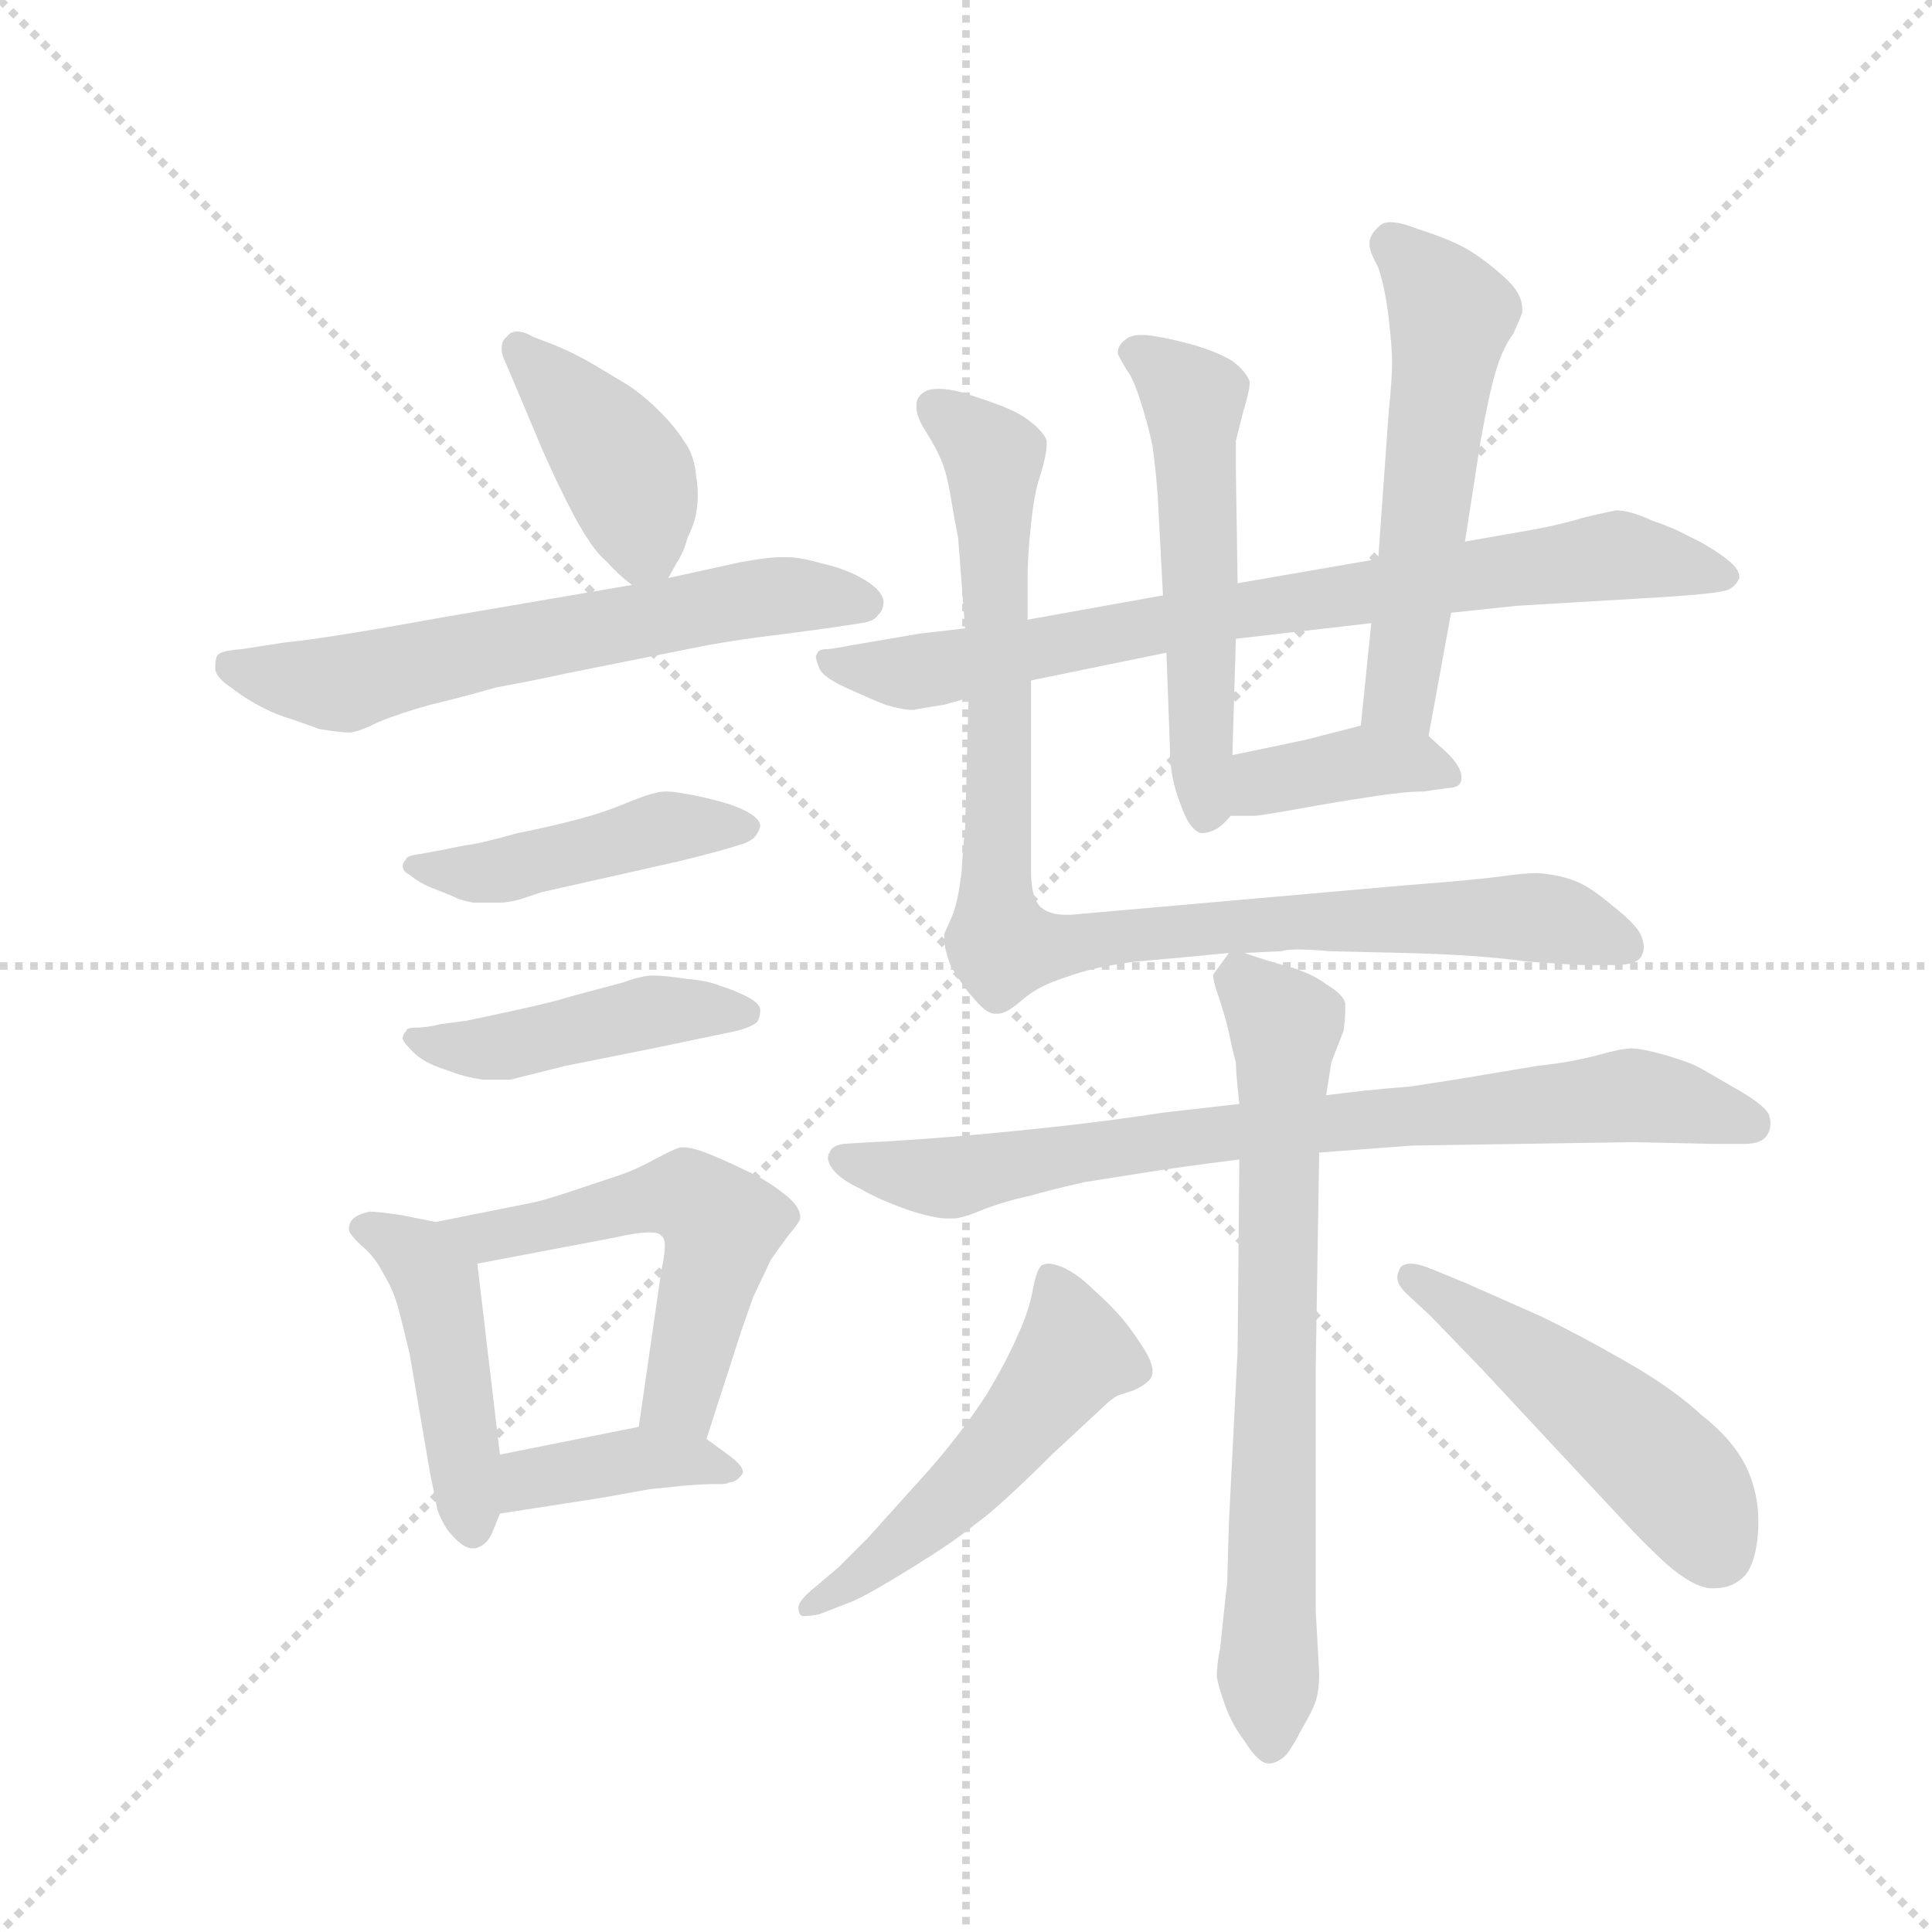 <svg version="1.1" viewBox="0 0 1024 1024" xmlns="http://www.w3.org/2000/svg">
  <g stroke="lightgray" stroke-dasharray="1,1" stroke-width="1" transform="scale(4, 4)">
    <line x1="0" y1="0" x2="256" y2="256"></line>
    <line x1="256" y1="0" x2="0" y2="256"></line>
    <line x1="128" y1="0" x2="128" y2="256"></line>
    <line x1="0" y1="128" x2="256" y2="128"></line>
  </g>
  <g transform="scale(0.92, -0.92) translate(60, -850)">
    <style type="text/css">
      
        @keyframes keyframes0 {
          from {
            stroke: blue;
            stroke-dashoffset: 405;
            stroke-width: 128;
          }
          57% {
            animation-timing-function: step-end;
            stroke: blue;
            stroke-dashoffset: 0;
            stroke-width: 128;
          }
          to {
            stroke: black;
            stroke-width: 1024;
          }
        }
        #make-me-a-hanzi-animation-0 {
          animation: keyframes0 0.58s both;
          animation-delay: 0s;
          animation-timing-function: linear;
        }
      
        @keyframes keyframes1 {
          from {
            stroke: blue;
            stroke-dashoffset: 628;
            stroke-width: 128;
          }
          67% {
            animation-timing-function: step-end;
            stroke: blue;
            stroke-dashoffset: 0;
            stroke-width: 128;
          }
          to {
            stroke: black;
            stroke-width: 1024;
          }
        }
        #make-me-a-hanzi-animation-1 {
          animation: keyframes1 0.761s both;
          animation-delay: 0.58s;
          animation-timing-function: linear;
        }
      
        @keyframes keyframes2 {
          from {
            stroke: blue;
            stroke-dashoffset: 453;
            stroke-width: 128;
          }
          60% {
            animation-timing-function: step-end;
            stroke: blue;
            stroke-dashoffset: 0;
            stroke-width: 128;
          }
          to {
            stroke: black;
            stroke-width: 1024;
          }
        }
        #make-me-a-hanzi-animation-2 {
          animation: keyframes2 0.619s both;
          animation-delay: 1.341s;
          animation-timing-function: linear;
        }
      
        @keyframes keyframes3 {
          from {
            stroke: blue;
            stroke-dashoffset: 450;
            stroke-width: 128;
          }
          59% {
            animation-timing-function: step-end;
            stroke: blue;
            stroke-dashoffset: 0;
            stroke-width: 128;
          }
          to {
            stroke: black;
            stroke-width: 1024;
          }
        }
        #make-me-a-hanzi-animation-3 {
          animation: keyframes3 0.616s both;
          animation-delay: 1.959s;
          animation-timing-function: linear;
        }
      
        @keyframes keyframes4 {
          from {
            stroke: blue;
            stroke-dashoffset: 456;
            stroke-width: 128;
          }
          60% {
            animation-timing-function: step-end;
            stroke: blue;
            stroke-dashoffset: 0;
            stroke-width: 128;
          }
          to {
            stroke: black;
            stroke-width: 1024;
          }
        }
        #make-me-a-hanzi-animation-4 {
          animation: keyframes4 0.621s both;
          animation-delay: 2.576s;
          animation-timing-function: linear;
        }
      
        @keyframes keyframes5 {
          from {
            stroke: blue;
            stroke-dashoffset: 543;
            stroke-width: 128;
          }
          64% {
            animation-timing-function: step-end;
            stroke: blue;
            stroke-dashoffset: 0;
            stroke-width: 128;
          }
          to {
            stroke: black;
            stroke-width: 1024;
          }
        }
        #make-me-a-hanzi-animation-5 {
          animation: keyframes5 0.692s both;
          animation-delay: 3.197s;
          animation-timing-function: linear;
        }
      
        @keyframes keyframes6 {
          from {
            stroke: blue;
            stroke-dashoffset: 389;
            stroke-width: 128;
          }
          56% {
            animation-timing-function: step-end;
            stroke: blue;
            stroke-dashoffset: 0;
            stroke-width: 128;
          }
          to {
            stroke: black;
            stroke-width: 1024;
          }
        }
        #make-me-a-hanzi-animation-6 {
          animation: keyframes6 0.567s both;
          animation-delay: 3.889s;
          animation-timing-function: linear;
        }
      
        @keyframes keyframes7 {
          from {
            stroke: blue;
            stroke-dashoffset: 784;
            stroke-width: 128;
          }
          72% {
            animation-timing-function: step-end;
            stroke: blue;
            stroke-dashoffset: 0;
            stroke-width: 128;
          }
          to {
            stroke: black;
            stroke-width: 1024;
          }
        }
        #make-me-a-hanzi-animation-7 {
          animation: keyframes7 0.888s both;
          animation-delay: 4.455s;
          animation-timing-function: linear;
        }
      
        @keyframes keyframes8 {
          from {
            stroke: blue;
            stroke-dashoffset: 541;
            stroke-width: 128;
          }
          64% {
            animation-timing-function: step-end;
            stroke: blue;
            stroke-dashoffset: 0;
            stroke-width: 128;
          }
          to {
            stroke: black;
            stroke-width: 1024;
          }
        }
        #make-me-a-hanzi-animation-8 {
          animation: keyframes8 0.69s both;
          animation-delay: 5.343s;
          animation-timing-function: linear;
        }
      
        @keyframes keyframes9 {
          from {
            stroke: blue;
            stroke-dashoffset: 551;
            stroke-width: 128;
          }
          64% {
            animation-timing-function: step-end;
            stroke: blue;
            stroke-dashoffset: 0;
            stroke-width: 128;
          }
          to {
            stroke: black;
            stroke-width: 1024;
          }
        }
        #make-me-a-hanzi-animation-9 {
          animation: keyframes9 0.698s both;
          animation-delay: 6.033s;
          animation-timing-function: linear;
        }
      
        @keyframes keyframes10 {
          from {
            stroke: blue;
            stroke-dashoffset: 383;
            stroke-width: 128;
          }
          55% {
            animation-timing-function: step-end;
            stroke: blue;
            stroke-dashoffset: 0;
            stroke-width: 128;
          }
          to {
            stroke: black;
            stroke-width: 1024;
          }
        }
        #make-me-a-hanzi-animation-10 {
          animation: keyframes10 0.562s both;
          animation-delay: 6.732s;
          animation-timing-function: linear;
        }
      
        @keyframes keyframes11 {
          from {
            stroke: blue;
            stroke-dashoffset: 947;
            stroke-width: 128;
          }
          76% {
            animation-timing-function: step-end;
            stroke: blue;
            stroke-dashoffset: 0;
            stroke-width: 128;
          }
          to {
            stroke: black;
            stroke-width: 1024;
          }
        }
        #make-me-a-hanzi-animation-11 {
          animation: keyframes11 1.021s both;
          animation-delay: 7.293s;
          animation-timing-function: linear;
        }
      
        @keyframes keyframes12 {
          from {
            stroke: blue;
            stroke-dashoffset: 785;
            stroke-width: 128;
          }
          72% {
            animation-timing-function: step-end;
            stroke: blue;
            stroke-dashoffset: 0;
            stroke-width: 128;
          }
          to {
            stroke: black;
            stroke-width: 1024;
          }
        }
        #make-me-a-hanzi-animation-12 {
          animation: keyframes12 0.889s both;
          animation-delay: 8.314s;
          animation-timing-function: linear;
        }
      
        @keyframes keyframes13 {
          from {
            stroke: blue;
            stroke-dashoffset: 714;
            stroke-width: 128;
          }
          70% {
            animation-timing-function: step-end;
            stroke: blue;
            stroke-dashoffset: 0;
            stroke-width: 128;
          }
          to {
            stroke: black;
            stroke-width: 1024;
          }
        }
        #make-me-a-hanzi-animation-13 {
          animation: keyframes13 0.831s both;
          animation-delay: 9.203s;
          animation-timing-function: linear;
        }
      
        @keyframes keyframes14 {
          from {
            stroke: blue;
            stroke-dashoffset: 516;
            stroke-width: 128;
          }
          63% {
            animation-timing-function: step-end;
            stroke: blue;
            stroke-dashoffset: 0;
            stroke-width: 128;
          }
          to {
            stroke: black;
            stroke-width: 1024;
          }
        }
        #make-me-a-hanzi-animation-14 {
          animation: keyframes14 0.67s both;
          animation-delay: 10.034s;
          animation-timing-function: linear;
        }
      
        @keyframes keyframes15 {
          from {
            stroke: blue;
            stroke-dashoffset: 495;
            stroke-width: 128;
          }
          62% {
            animation-timing-function: step-end;
            stroke: blue;
            stroke-dashoffset: 0;
            stroke-width: 128;
          }
          to {
            stroke: black;
            stroke-width: 1024;
          }
        }
        #make-me-a-hanzi-animation-15 {
          animation: keyframes15 0.653s both;
          animation-delay: 10.704s;
          animation-timing-function: linear;
        }
      
    </style>
    
      <path d="M 325 517 L 330 526 Q 334 532 336 540 Q 340 548 341 554 Q 342 559 342 565 Q 342 570 341 576 Q 340 588 334 596 Q 329 604 320 613 Q 311 622 302 628 L 282 640 Q 272 646 260 651 L 247 656 Q 242 659 238 659 Q 234 659 232 656 Q 229 654 229 649 Q 229 647 230 644 L 236 630 L 252 592 Q 259 576 266 562 Q 274 546 279 539 Q 284 531 290 526 Q 295 520 304 513 C 317 502 317 502 325 517 Z" fill="lightgray"></path>
    
      <path d="M 304 513 L 193 494 Q 127 482 105 480 L 79 476 Q 66 475 65 472 Q 64 470 64 465 Q 64 460 73 454 Q 82 447 92 442 Q 100 438 107 436 Q 113 434 124 430 Q 136 428 141 428 Q 146 428 158 434 Q 170 439 188 444 Q 205 448 226 454 Q 248 458 266 462 L 336 476 Q 355 480 378 483 Q 402 486 416 488 Q 430 490 436 491 Q 444 492 446 496 Q 449 498 449 504 Q 448 510 438 516 Q 428 522 415 525 Q 401 529 394 529 L 390 529 Q 382 529 366 526 L 325 517 L 304 513 Z" fill="lightgray"></path>
    
      <path d="M 193 360 L 182 358 Q 174 357 174 355 Q 172 353 172 351 Q 172 348 176 346 Q 182 341 190 338 L 200 334 Q 206 331 213 330 L 228 330 Q 233 330 240 332 L 252 336 L 332 354 Q 360 361 365 363 Q 370 364 374 367 Q 377 370 378 374 Q 378 378 371 382 Q 364 386 352 389 Q 340 392 333 393 Q 328 394 324 394 Q 320 394 317 393 Q 312 392 300 387 Q 288 382 273 378 Q 258 374 238 370 Q 217 364 208 363 L 193 360 Z" fill="lightgray"></path>
    
      <path d="M 194 260 Q 186 258 180 258 Q 174 258 174 256 Q 172 254 172 252 Q 172 250 176 246 Q 182 239 193 235 Q 204 231 208 230 Q 212 229 218 228 L 234 228 L 266 236 L 316 246 L 364 256 Q 372 258 376 261 Q 378 264 378 268 Q 378 272 370 276 Q 362 280 355 282 Q 348 285 336 286 Q 323 288 316 288 Q 310 288 299 284 L 269 276 Q 260 273 237 268 Q 214 263 209 262 L 194 260 Z" fill="lightgray"></path>
    
      <path d="M 191 146 L 171 150 Q 157 152 153 152 Q 144 150 142 146 Q 141 144 141 142 Q 141 140 143 138 Q 145 135 151 130 Q 157 124 161 116 Q 166 108 169 98 Q 172 87 176 70 L 188 0 Q 190 -9 192 -20 Q 196 -30 200 -34 Q 207 -42 212 -42 L 214 -42 Q 221 -40 224 -32 L 228 -22 L 228 12 L 215 122 C 213 142 213 142 191 146 Z" fill="lightgray"></path>
    
      <path d="M 347 21 L 367 83 L 374 103 L 384 124 Q 388 130 394 138 Q 400 145 401 148 L 401 149 Q 401 155 392 162 Q 382 170 371 175 Q 361 180 349 185 Q 339 189 334 189 L 332 189 Q 328 188 317 182 Q 306 176 297 173 L 270 164 Q 252 158 246 157 L 191 146 C 162 140 186 116 215 122 L 294 137 Q 307 140 314 140 Q 320 140 321 138 Q 323 137 323 132 Q 323 127 321 118 L 308 28 C 304 -2 338 -8 347 21 Z" fill="lightgray"></path>
    
      <path d="M 228 -22 L 286 -13 L 314 -8 L 333 -6 Q 345 -5 351 -5 L 355 -5 Q 359 -5 360 -4 Q 364 -4 367 0 Q 368 1 368 2 Q 368 6 358 13 L 347 21 C 331 33 331 33 308 28 L 228 12 C 199 6 198 -27 228 -22 Z" fill="lightgray"></path>
    
      <path d="M 534 458 L 612 474 L 652 482 L 730 491 L 776 497 L 814 501 L 898 506 Q 929 508 935 510 Q 940 512 942 517 L 942 518 Q 942 523 932 530 Q 922 537 913 541 Q 904 546 892 550 Q 879 556 871 556 Q 866 555 853 552 Q 840 548 824 545 L 784 538 L 734 528 L 653 514 L 610 507 L 532 493 L 496 488 L 470 485 L 429 478 Q 419 476 416 476 Q 412 476 411 474 L 410 472 Q 410 470 412 465 Q 414 460 427 454 Q 440 448 450 444 Q 460 441 466 441 Q 471 442 484 444 L 498 448 L 534 458 Z" fill="lightgray"></path>
    
      <path d="M 612 474 L 614 419 Q 614 402 620 387 Q 625 372 632 370 Q 636 370 640 372 Q 644 374 649 380 C 649 380 649 385 650 415 L 652 482 L 653 514 L 652 579 L 652 596 L 656 612 Q 660 625 660 630 Q 658 636 650 642 Q 640 648 625 652 Q 610 656 600 657 L 597 657 Q 591 657 588 654 Q 584 651 584 647 L 584 646 Q 586 642 589 637 Q 593 632 597 619 Q 601 607 604 593 Q 606 578 607 564 L 610 507 L 612 474 Z" fill="lightgray"></path>
    
      <path d="M 763 426 L 776 497 L 784 538 L 793 596 Q 798 624 802 637 Q 806 650 812 658 Q 816 667 817 670 L 817 672 Q 817 681 807 690 Q 796 700 786 706 Q 776 712 757 718 Q 747 722 741 722 Q 737 722 735 720 Q 730 716 729 711 L 729 709 Q 729 705 734 696 Q 738 684 740 667 Q 742 650 742 641 Q 742 632 740 612 L 734 528 L 730 491 L 724 432 C 721 402 758 396 763 426 Z" fill="lightgray"></path>
    
      <path d="M 649 380 L 662 380 Q 666 380 688 384 Q 710 388 730 391 Q 749 394 760 394 L 774 396 Q 782 396 782 402 Q 782 408 774 416 L 763 426 C 749 439 749 439 724 432 L 693 424 Q 684 422 650 415 C 621 409 619 380 649 380 Z" fill="lightgray"></path>
    
      <path d="M 657 301 L 678 302 Q 681 303 688 303 Q 695 303 706 302 L 748 301 Q 792 300 820 296 Q 848 294 854 294 L 870 294 Q 884 294 886 300 Q 887 302 887 304 Q 887 308 885 312 Q 882 318 868 329 Q 855 340 846 343 Q 838 346 826 347 Q 818 347 804 345 Q 789 343 750 340 L 557 323 L 554 323 Q 545 323 540 327 Q 534 332 534 348 L 534 458 L 532 493 L 532 517 Q 532 530 534 548 Q 536 567 539 575 Q 543 588 543 594 L 543 596 Q 542 600 535 606 Q 529 611 522 614 Q 516 617 494 624 Q 486 626 481 626 Q 477 626 474 625 Q 468 622 468 617 L 468 615 Q 468 610 473 602 Q 480 591 483 583 Q 486 575 488 562 Q 490 550 492 540 L 496 488 L 498 448 L 496 372 Q 495 365 494 348 Q 492 330 488 321 L 484 312 L 484 309 Q 484 303 488 293 Q 496 280 500 276 Q 508 266 513 266 L 515 266 Q 520 266 529 274 Q 538 282 554 287 Q 570 293 594 296 Q 618 298 648 301 L 657 301 Z" fill="lightgray"></path>
    
      <path d="M 654 214 L 610 209 Q 578 204 540 200 Q 502 196 474 194 Q 446 192 442 192 L 426 191 Q 419 190 418 186 Q 417 185 417 183 Q 417 180 420 176 Q 425 170 436 165 Q 446 159 463 153 Q 478 148 486 148 L 489 148 Q 494 148 506 153 Q 519 158 533 161 Q 547 165 565 169 L 603 175 Q 622 178 654 182 L 700 186 L 753 190 Q 754 190 816 191 Q 878 192 881 192 L 927 191 L 945 191 Q 955 191 958 196 Q 960 199 960 203 Q 960 205 959 208 Q 956 214 938 224 Q 921 234 917 236 Q 913 238 900 242 Q 886 246 880 246 Q 874 246 860 242 Q 845 238 826 236 L 802 232 Q 779 228 752 224 Q 726 222 704 219 L 654 214 Z" fill="lightgray"></path>
    
      <path d="M 648 301 L 640 290 Q 639 289 639 288 Q 639 284 642 276 Q 646 264 648 255 Q 650 245 652 238 Q 652 232 654 214 L 654 182 L 653 72 L 648 -27 L 647 -62 Q 646 -70 645 -80 Q 644 -90 643 -99 Q 641 -109 641 -116 Q 642 -122 646 -133 Q 650 -144 657 -153 Q 665 -166 671 -166 L 672 -166 Q 677 -165 681 -161 Q 685 -156 690 -146 Q 696 -136 698 -130 Q 700 -124 700 -114 L 698 -78 L 698 62 L 700 186 L 704 219 L 707 238 L 714 256 Q 715 263 715 268 L 715 272 Q 714 277 704 283 Q 696 289 683 293 Q 671 296 657 301 C 650 303 650 303 648 301 Z" fill="lightgray"></path>
    
      <path d="M 410 -64 Q 400 -72 400 -76 Q 400 -80 402 -81 L 404 -81 Q 407 -81 412 -80 L 430 -73 Q 438 -70 464 -54 Q 490 -38 502 -28 Q 516 -18 546 12 L 574 38 Q 580 44 584 46 L 593 49 Q 600 52 603 56 Q 604 58 604 60 Q 604 65 599 73 Q 592 84 586 91 Q 580 98 570 107 Q 561 116 552 120 Q 547 122 544 122 Q 542 122 540 121 Q 537 118 535 107 Q 533 95 526 80 Q 520 66 508 46 Q 495 26 476 4 L 440 -36 L 423 -53 L 410 -64 Z" fill="lightgray"></path>
    
      <path d="M 764 92 L 793 62 L 834 18 L 876 -27 Q 886 -38 900 -51 Q 915 -64 925 -65 L 928 -65 Q 938 -65 945 -58 Q 952 -50 953 -30 L 953 -26 Q 953 -10 946 5 Q 938 21 920 35 Q 904 50 876 66 Q 848 82 827 92 L 784 111 L 762 120 Q 756 122 753 122 Q 747 122 746 118 Q 745 116 745 114 Q 745 110 750 105 L 764 92 Z" fill="lightgray"></path>
    
    
      <clipPath id="make-me-a-hanzi-clip-0">
        <path d="M 325 517 L 330 526 Q 334 532 336 540 Q 340 548 341 554 Q 342 559 342 565 Q 342 570 341 576 Q 340 588 334 596 Q 329 604 320 613 Q 311 622 302 628 L 282 640 Q 272 646 260 651 L 247 656 Q 242 659 238 659 Q 234 659 232 656 Q 229 654 229 649 Q 229 647 230 644 L 236 630 L 252 592 Q 259 576 266 562 Q 274 546 279 539 Q 284 531 290 526 Q 295 520 304 513 C 317 502 317 502 325 517 Z"></path>
      </clipPath>
      <path clip-path="url(#make-me-a-hanzi-clip-0)" d="M 239 649 L 301 578 L 310 537 L 318 527" fill="none" id="make-me-a-hanzi-animation-0" stroke-dasharray="277 554" stroke-linecap="round"></path>
    
      <clipPath id="make-me-a-hanzi-clip-1">
        <path d="M 304 513 L 193 494 Q 127 482 105 480 L 79 476 Q 66 475 65 472 Q 64 470 64 465 Q 64 460 73 454 Q 82 447 92 442 Q 100 438 107 436 Q 113 434 124 430 Q 136 428 141 428 Q 146 428 158 434 Q 170 439 188 444 Q 205 448 226 454 Q 248 458 266 462 L 336 476 Q 355 480 378 483 Q 402 486 416 488 Q 430 490 436 491 Q 444 492 446 496 Q 449 498 449 504 Q 448 510 438 516 Q 428 522 415 525 Q 401 529 394 529 L 390 529 Q 382 529 366 526 L 325 517 L 304 513 Z"></path>
      </clipPath>
      <path clip-path="url(#make-me-a-hanzi-clip-1)" d="M 74 467 L 139 456 L 376 506 L 440 503" fill="none" id="make-me-a-hanzi-animation-1" stroke-dasharray="500 1000" stroke-linecap="round"></path>
    
      <clipPath id="make-me-a-hanzi-clip-2">
        <path d="M 193 360 L 182 358 Q 174 357 174 355 Q 172 353 172 351 Q 172 348 176 346 Q 182 341 190 338 L 200 334 Q 206 331 213 330 L 228 330 Q 233 330 240 332 L 252 336 L 332 354 Q 360 361 365 363 Q 370 364 374 367 Q 377 370 378 374 Q 378 378 371 382 Q 364 386 352 389 Q 340 392 333 393 Q 328 394 324 394 Q 320 394 317 393 Q 312 392 300 387 Q 288 382 273 378 Q 258 374 238 370 Q 217 364 208 363 L 193 360 Z"></path>
      </clipPath>
      <path clip-path="url(#make-me-a-hanzi-clip-2)" d="M 177 351 L 221 347 L 326 374 L 370 374" fill="none" id="make-me-a-hanzi-animation-2" stroke-dasharray="325 650" stroke-linecap="round"></path>
    
      <clipPath id="make-me-a-hanzi-clip-3">
        <path d="M 194 260 Q 186 258 180 258 Q 174 258 174 256 Q 172 254 172 252 Q 172 250 176 246 Q 182 239 193 235 Q 204 231 208 230 Q 212 229 218 228 L 234 228 L 266 236 L 316 246 L 364 256 Q 372 258 376 261 Q 378 264 378 268 Q 378 272 370 276 Q 362 280 355 282 Q 348 285 336 286 Q 323 288 316 288 Q 310 288 299 284 L 269 276 Q 260 273 237 268 Q 214 263 209 262 L 194 260 Z"></path>
      </clipPath>
      <path clip-path="url(#make-me-a-hanzi-clip-3)" d="M 178 252 L 222 246 L 315 267 L 369 267" fill="none" id="make-me-a-hanzi-animation-3" stroke-dasharray="322 644" stroke-linecap="round"></path>
    
      <clipPath id="make-me-a-hanzi-clip-4">
        <path d="M 191 146 L 171 150 Q 157 152 153 152 Q 144 150 142 146 Q 141 144 141 142 Q 141 140 143 138 Q 145 135 151 130 Q 157 124 161 116 Q 166 108 169 98 Q 172 87 176 70 L 188 0 Q 190 -9 192 -20 Q 196 -30 200 -34 Q 207 -42 212 -42 L 214 -42 Q 221 -40 224 -32 L 228 -22 L 228 12 L 215 122 C 213 142 213 142 191 146 Z"></path>
      </clipPath>
      <path clip-path="url(#make-me-a-hanzi-clip-4)" d="M 147 143 L 181 126 L 192 110 L 213 -31" fill="none" id="make-me-a-hanzi-animation-4" stroke-dasharray="328 656" stroke-linecap="round"></path>
    
      <clipPath id="make-me-a-hanzi-clip-5">
        <path d="M 347 21 L 367 83 L 374 103 L 384 124 Q 388 130 394 138 Q 400 145 401 148 L 401 149 Q 401 155 392 162 Q 382 170 371 175 Q 361 180 349 185 Q 339 189 334 189 L 332 189 Q 328 188 317 182 Q 306 176 297 173 L 270 164 Q 252 158 246 157 L 191 146 C 162 140 186 116 215 122 L 294 137 Q 307 140 314 140 Q 320 140 321 138 Q 323 137 323 132 Q 323 127 321 118 L 308 28 C 304 -2 338 -8 347 21 Z"></path>
      </clipPath>
      <path clip-path="url(#make-me-a-hanzi-clip-5)" d="M 198 145 L 220 137 L 336 161 L 352 148 L 354 132 L 336 59 L 331 44 L 316 35" fill="none" id="make-me-a-hanzi-animation-5" stroke-dasharray="415 830" stroke-linecap="round"></path>
    
      <clipPath id="make-me-a-hanzi-clip-6">
        <path d="M 228 -22 L 286 -13 L 314 -8 L 333 -6 Q 345 -5 351 -5 L 355 -5 Q 359 -5 360 -4 Q 364 -4 367 0 Q 368 1 368 2 Q 368 6 358 13 L 347 21 C 331 33 331 33 308 28 L 228 12 C 199 6 198 -27 228 -22 Z"></path>
      </clipPath>
      <path clip-path="url(#make-me-a-hanzi-clip-6)" d="M 235 -16 L 251 0 L 311 10 L 360 5" fill="none" id="make-me-a-hanzi-animation-6" stroke-dasharray="261 522" stroke-linecap="round"></path>
    
      <clipPath id="make-me-a-hanzi-clip-7">
        <path d="M 534 458 L 612 474 L 652 482 L 730 491 L 776 497 L 814 501 L 898 506 Q 929 508 935 510 Q 940 512 942 517 L 942 518 Q 942 523 932 530 Q 922 537 913 541 Q 904 546 892 550 Q 879 556 871 556 Q 866 555 853 552 Q 840 548 824 545 L 784 538 L 734 528 L 653 514 L 610 507 L 532 493 L 496 488 L 470 485 L 429 478 Q 419 476 416 476 Q 412 476 411 474 L 410 472 Q 410 470 412 465 Q 414 460 427 454 Q 440 448 450 444 Q 460 441 466 441 Q 471 442 484 444 L 498 448 L 534 458 Z"></path>
      </clipPath>
      <path clip-path="url(#make-me-a-hanzi-clip-7)" d="M 415 471 L 459 462 L 485 465 L 634 496 L 872 530 L 935 518" fill="none" id="make-me-a-hanzi-animation-7" stroke-dasharray="656 1312" stroke-linecap="round"></path>
    
      <clipPath id="make-me-a-hanzi-clip-8">
        <path d="M 612 474 L 614 419 Q 614 402 620 387 Q 625 372 632 370 Q 636 370 640 372 Q 644 374 649 380 C 649 380 649 385 650 415 L 652 482 L 653 514 L 652 579 L 652 596 L 656 612 Q 660 625 660 630 Q 658 636 650 642 Q 640 648 625 652 Q 610 656 600 657 L 597 657 Q 591 657 588 654 Q 584 651 584 647 L 584 646 Q 586 642 589 637 Q 593 632 597 619 Q 601 607 604 593 Q 606 578 607 564 L 610 507 L 612 474 Z"></path>
      </clipPath>
      <path clip-path="url(#make-me-a-hanzi-clip-8)" d="M 593 647 L 624 625 L 628 615 L 634 379" fill="none" id="make-me-a-hanzi-animation-8" stroke-dasharray="413 826" stroke-linecap="round"></path>
    
      <clipPath id="make-me-a-hanzi-clip-9">
        <path d="M 763 426 L 776 497 L 784 538 L 793 596 Q 798 624 802 637 Q 806 650 812 658 Q 816 667 817 670 L 817 672 Q 817 681 807 690 Q 796 700 786 706 Q 776 712 757 718 Q 747 722 741 722 Q 737 722 735 720 Q 730 716 729 711 L 729 709 Q 729 705 734 696 Q 738 684 740 667 Q 742 650 742 641 Q 742 632 740 612 L 734 528 L 730 491 L 724 432 C 721 402 758 396 763 426 Z"></path>
      </clipPath>
      <path clip-path="url(#make-me-a-hanzi-clip-9)" d="M 740 710 L 776 669 L 747 449 L 758 434" fill="none" id="make-me-a-hanzi-animation-9" stroke-dasharray="423 846" stroke-linecap="round"></path>
    
      <clipPath id="make-me-a-hanzi-clip-10">
        <path d="M 649 380 L 662 380 Q 666 380 688 384 Q 710 388 730 391 Q 749 394 760 394 L 774 396 Q 782 396 782 402 Q 782 408 774 416 L 763 426 C 749 439 749 439 724 432 L 693 424 Q 684 422 650 415 C 621 409 619 380 649 380 Z"></path>
      </clipPath>
      <path clip-path="url(#make-me-a-hanzi-clip-10)" d="M 656 386 L 669 400 L 728 412 L 775 403" fill="none" id="make-me-a-hanzi-animation-10" stroke-dasharray="255 510" stroke-linecap="round"></path>
    
      <clipPath id="make-me-a-hanzi-clip-11">
        <path d="M 657 301 L 678 302 Q 681 303 688 303 Q 695 303 706 302 L 748 301 Q 792 300 820 296 Q 848 294 854 294 L 870 294 Q 884 294 886 300 Q 887 302 887 304 Q 887 308 885 312 Q 882 318 868 329 Q 855 340 846 343 Q 838 346 826 347 Q 818 347 804 345 Q 789 343 750 340 L 557 323 L 554 323 Q 545 323 540 327 Q 534 332 534 348 L 534 458 L 532 493 L 532 517 Q 532 530 534 548 Q 536 567 539 575 Q 543 588 543 594 L 543 596 Q 542 600 535 606 Q 529 611 522 614 Q 516 617 494 624 Q 486 626 481 626 Q 477 626 474 625 Q 468 622 468 617 L 468 615 Q 468 610 473 602 Q 480 591 483 583 Q 486 575 488 562 Q 490 550 492 540 L 496 488 L 498 448 L 496 372 Q 495 365 494 348 Q 492 330 488 321 L 484 312 L 484 309 Q 484 303 488 293 Q 496 280 500 276 Q 508 266 513 266 L 515 266 Q 520 266 529 274 Q 538 282 554 287 Q 570 293 594 296 Q 618 298 648 301 L 657 301 Z"></path>
      </clipPath>
      <path clip-path="url(#make-me-a-hanzi-clip-11)" d="M 478 616 L 512 587 L 516 307 L 539 304 L 699 320 L 823 322 L 878 304" fill="none" id="make-me-a-hanzi-animation-11" stroke-dasharray="819 1638" stroke-linecap="round"></path>
    
      <clipPath id="make-me-a-hanzi-clip-12">
        <path d="M 654 214 L 610 209 Q 578 204 540 200 Q 502 196 474 194 Q 446 192 442 192 L 426 191 Q 419 190 418 186 Q 417 185 417 183 Q 417 180 420 176 Q 425 170 436 165 Q 446 159 463 153 Q 478 148 486 148 L 489 148 Q 494 148 506 153 Q 519 158 533 161 Q 547 165 565 169 L 603 175 Q 622 178 654 182 L 700 186 L 753 190 Q 754 190 816 191 Q 878 192 881 192 L 927 191 L 945 191 Q 955 191 958 196 Q 960 199 960 203 Q 960 205 959 208 Q 956 214 938 224 Q 921 234 917 236 Q 913 238 900 242 Q 886 246 880 246 Q 874 246 860 242 Q 845 238 826 236 L 802 232 Q 779 228 752 224 Q 726 222 704 219 L 654 214 Z"></path>
      </clipPath>
      <path clip-path="url(#make-me-a-hanzi-clip-12)" d="M 425 182 L 488 171 L 648 198 L 879 219 L 948 203" fill="none" id="make-me-a-hanzi-animation-12" stroke-dasharray="657 1314" stroke-linecap="round"></path>
    
      <clipPath id="make-me-a-hanzi-clip-13">
        <path d="M 648 301 L 640 290 Q 639 289 639 288 Q 639 284 642 276 Q 646 264 648 255 Q 650 245 652 238 Q 652 232 654 214 L 654 182 L 653 72 L 648 -27 L 647 -62 Q 646 -70 645 -80 Q 644 -90 643 -99 Q 641 -109 641 -116 Q 642 -122 646 -133 Q 650 -144 657 -153 Q 665 -166 671 -166 L 672 -166 Q 677 -165 681 -161 Q 685 -156 690 -146 Q 696 -136 698 -130 Q 700 -124 700 -114 L 698 -78 L 698 62 L 700 186 L 704 219 L 707 238 L 714 256 Q 715 263 715 268 L 715 272 Q 714 277 704 283 Q 696 289 683 293 Q 671 296 657 301 C 650 303 650 303 648 301 Z"></path>
      </clipPath>
      <path clip-path="url(#make-me-a-hanzi-clip-13)" d="M 649 284 L 659 283 L 680 259 L 672 -157" fill="none" id="make-me-a-hanzi-animation-13" stroke-dasharray="586 1172" stroke-linecap="round"></path>
    
      <clipPath id="make-me-a-hanzi-clip-14">
        <path d="M 410 -64 Q 400 -72 400 -76 Q 400 -80 402 -81 L 404 -81 Q 407 -81 412 -80 L 430 -73 Q 438 -70 464 -54 Q 490 -38 502 -28 Q 516 -18 546 12 L 574 38 Q 580 44 584 46 L 593 49 Q 600 52 603 56 Q 604 58 604 60 Q 604 65 599 73 Q 592 84 586 91 Q 580 98 570 107 Q 561 116 552 120 Q 547 122 544 122 Q 542 122 540 121 Q 537 118 535 107 Q 533 95 526 80 Q 520 66 508 46 Q 495 26 476 4 L 440 -36 L 423 -53 L 410 -64 Z"></path>
      </clipPath>
      <path clip-path="url(#make-me-a-hanzi-clip-14)" d="M 545 112 L 558 68 L 493 -9 L 450 -48 L 403 -78" fill="none" id="make-me-a-hanzi-animation-14" stroke-dasharray="388 776" stroke-linecap="round"></path>
    
      <clipPath id="make-me-a-hanzi-clip-15">
        <path d="M 764 92 L 793 62 L 834 18 L 876 -27 Q 886 -38 900 -51 Q 915 -64 925 -65 L 928 -65 Q 938 -65 945 -58 Q 952 -50 953 -30 L 953 -26 Q 953 -10 946 5 Q 938 21 920 35 Q 904 50 876 66 Q 848 82 827 92 L 784 111 L 762 120 Q 756 122 753 122 Q 747 122 746 118 Q 745 116 745 114 Q 745 110 750 105 L 764 92 Z"></path>
      </clipPath>
      <path clip-path="url(#make-me-a-hanzi-clip-15)" d="M 753 114 L 822 68 L 892 11 L 915 -14 L 929 -43" fill="none" id="make-me-a-hanzi-animation-15" stroke-dasharray="367 734" stroke-linecap="round"></path>
    
  </g>
</svg>